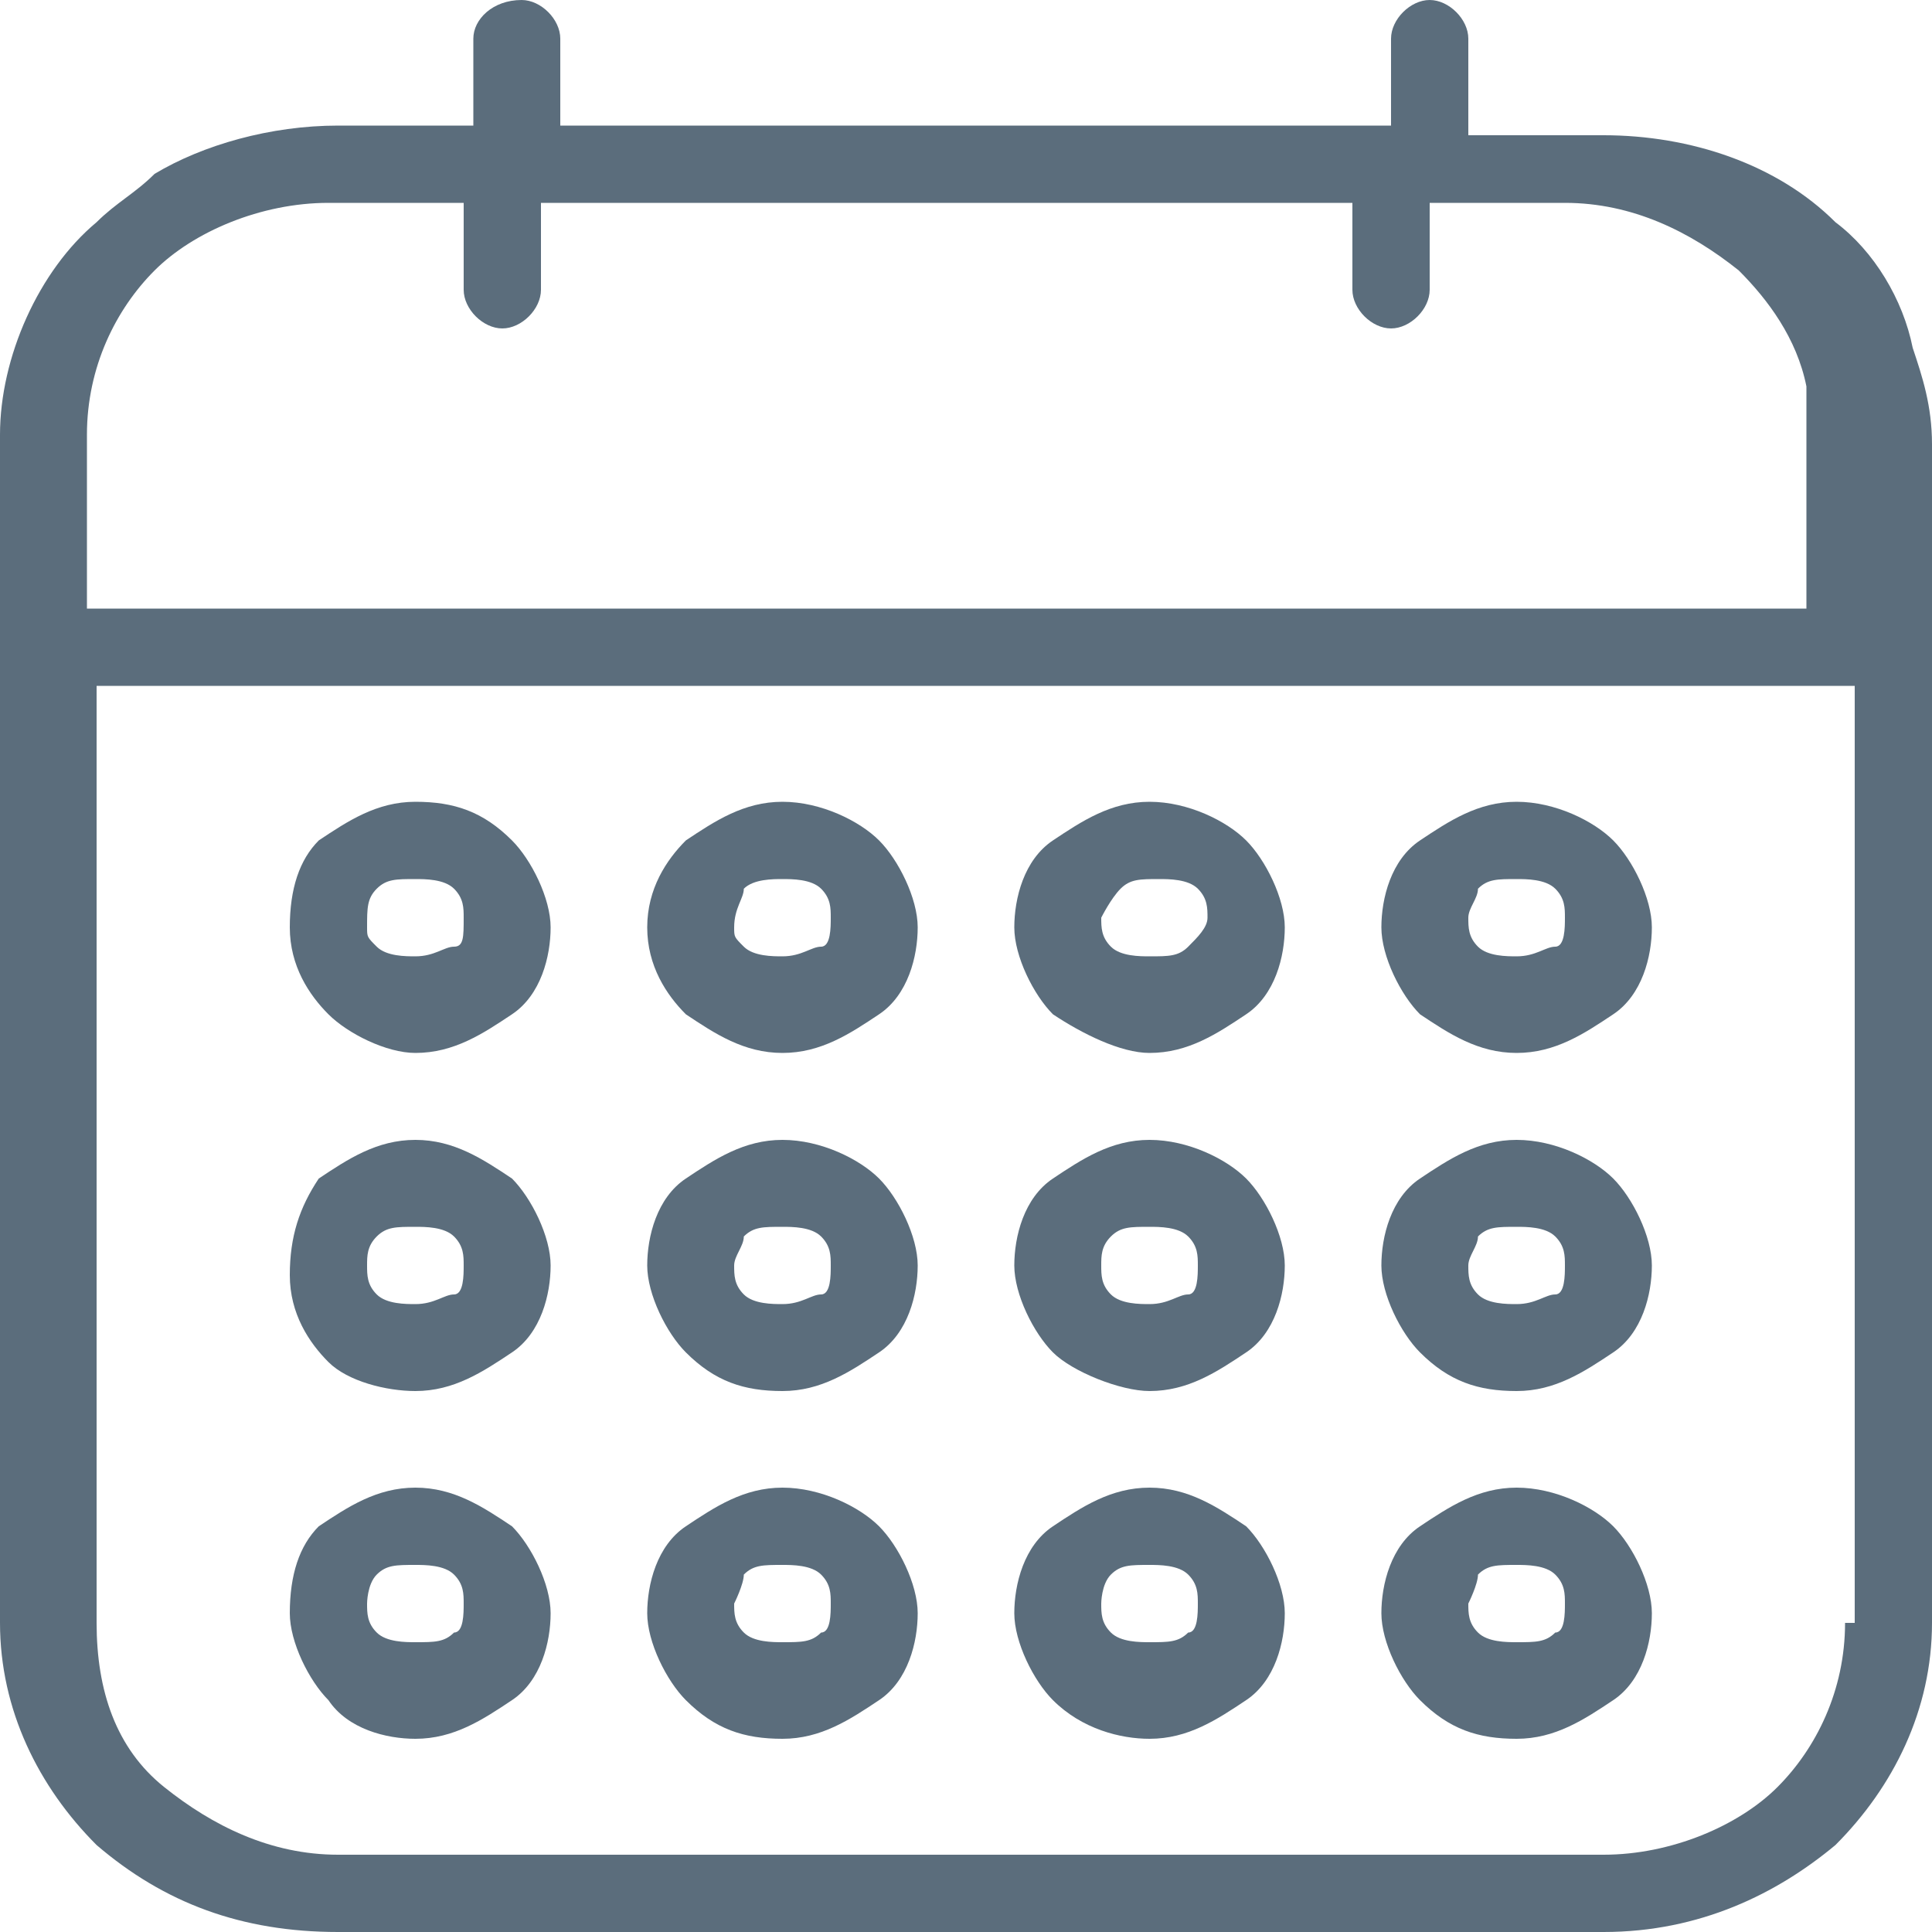 <?xml version="1.0" encoding="utf-8"?>
<!-- Generator: Adobe Illustrator 21.1.0, SVG Export Plug-In . SVG Version: 6.00 Build 0)  -->
<svg version="1.1" id="Слой_1" xmlns="http://www.w3.org/2000/svg" xmlns:xlink="http://www.w3.org/1999/xlink" x="0px" y="0px"
	 viewBox="0 0 20 20" enable-background="new 0 0 20 20" xml:space="preserve">
<title>calendar</title>
<desc>Created with Sketch.</desc>
<g id="Hotel-page" transform="translate(-292, -646)">
	<g id="First-screen" transform="translate(0, 7)">
		<g id="Form-with-dates" transform="translate(248, 538)">
			<g id="Check-in" transform="translate(44, 101)">
				<g id="calendar">
					<g id="calendar-3">
						<path id="Shape" fill="#5B6D7C" d="M19.8,3.6c-0.1-0.5-0.4-1-0.8-1.3c-0.6-0.6-1.5-0.9-2.4-0.9h-1.4V0.4
							c0-0.2-0.2-0.4-0.4-0.4c-0.2,0-0.4,0.2-0.4,0.4v0.9H5.8V0.4C5.8,0.2,5.6,0,5.4,0C5.1,0,4.9,0.2,4.9,0.4v0.9H3.5
							c-0.7,0-1.4,0.2-1.9,0.5C1.4,2,1.2,2.1,1,2.3C0.4,2.8,0,3.7,0,4.5v2.2v10.1c0,0.9,0.4,1.7,1,2.3C1.7,19.7,2.5,20,3.5,20h13.1
							c1,0,1.8-0.4,2.4-0.9c0.6-0.6,1-1.4,1-2.3v-10V4.6C20,4.2,19.9,3.9,19.8,3.6z M19.1,16.8c0,0.7-0.3,1.3-0.7,1.7
							s-1.1,0.7-1.8,0.7H3.5c-0.7,0-1.3-0.3-1.8-0.7s-0.7-1-0.7-1.7V7.1h18.2V16.8z M19.1,6.3H0.9V4.5c0-0.7,0.3-1.3,0.7-1.7
							s1.1-0.7,1.8-0.7h1.4V3c0,0.2,0.2,0.4,0.4,0.4c0.2,0,0.4-0.2,0.4-0.4V2.1h8.4V3c0,0.2,0.2,0.4,0.4,0.4c0.2,0,0.4-0.2,0.4-0.4
							V2.1h1.4c0.7,0,1.3,0.3,1.8,0.7c0.3,0.3,0.6,0.7,0.7,1.2c0,0.2,0,0.3,0,0.5V6.3z"/>
						<path id="Shape_1_" fill="#5B6D7C" d="M4.3,10.9c0.4,0,0.7-0.2,1-0.4c0.3-0.2,0.4-0.6,0.4-0.9S5.5,8.9,5.3,8.7
							C5,8.4,4.7,8.3,4.3,8.3c-0.4,0-0.7,0.2-1,0.4C3.1,8.9,3,9.2,3,9.6s0.2,0.7,0.4,0.9C3.6,10.7,4,10.9,4.3,10.9z M3.9,9.2
							C4,9.1,4.1,9.1,4.3,9.1c0.1,0,0.3,0,0.4,0.1s0.1,0.2,0.1,0.3c0,0.2,0,0.3-0.1,0.3s-0.2,0.1-0.4,0.1c-0.1,0-0.3,0-0.4-0.1
							S3.8,9.7,3.8,9.6C3.8,9.4,3.8,9.3,3.9,9.2z"/>
						<path id="Shape_2_" fill="#5B6D7C" d="M8.1,10.9c0.4,0,0.7-0.2,1-0.4c0.3-0.2,0.4-0.6,0.4-0.9S9.3,8.9,9.1,8.7
							c-0.2-0.2-0.6-0.4-1-0.4c-0.4,0-0.7,0.2-1,0.4C6.9,8.9,6.7,9.2,6.7,9.6s0.2,0.7,0.4,0.9C7.4,10.7,7.7,10.9,8.1,10.9z M7.7,9.2
							C7.8,9.1,8,9.1,8.1,9.1c0.1,0,0.3,0,0.4,0.1s0.1,0.2,0.1,0.3s0,0.3-0.1,0.3s-0.2,0.1-0.4,0.1c-0.1,0-0.3,0-0.4-0.1
							S7.6,9.7,7.6,9.6C7.6,9.4,7.7,9.3,7.7,9.2z"/>
						<path id="Shape_3_" fill="#5B6D7C" d="M11.9,10.9c0.4,0,0.7-0.2,1-0.4c0.3-0.2,0.4-0.6,0.4-0.9s-0.2-0.7-0.4-0.9
							c-0.2-0.2-0.6-0.4-1-0.4c-0.4,0-0.7,0.2-1,0.4s-0.4,0.6-0.4,0.9s0.2,0.7,0.4,0.9C11.2,10.7,11.6,10.9,11.9,10.9z M11.6,9.2
							c0.1-0.1,0.2-0.1,0.4-0.1c0.1,0,0.3,0,0.4,0.1c0.1,0.1,0.1,0.2,0.1,0.3c0,0.1-0.1,0.2-0.2,0.3s-0.2,0.1-0.4,0.1
							c-0.1,0-0.3,0-0.4-0.1c-0.1-0.1-0.1-0.2-0.1-0.3C11.4,9.5,11.5,9.3,11.6,9.2z"/>
						<path id="Shape_4_" fill="#5B6D7C" d="M15.7,10.9c0.4,0,0.7-0.2,1-0.4c0.3-0.2,0.4-0.6,0.4-0.9s-0.2-0.7-0.4-0.9
							c-0.2-0.2-0.6-0.4-1-0.4c-0.4,0-0.7,0.2-1,0.4c-0.3,0.2-0.4,0.6-0.4,0.9s0.2,0.7,0.4,0.9C15,10.7,15.3,10.9,15.7,10.9z
							 M15.3,9.2c0.1-0.1,0.2-0.1,0.4-0.1c0.1,0,0.3,0,0.4,0.1s0.1,0.2,0.1,0.3s0,0.3-0.1,0.3s-0.2,0.1-0.4,0.1
							c-0.1,0-0.3,0-0.4-0.1s-0.1-0.2-0.1-0.3C15.2,9.4,15.3,9.3,15.3,9.2z"/>
						<path id="Shape_5_" fill="#5B6D7C" d="M4.3,14.4c0.4,0,0.7-0.2,1-0.4c0.3-0.2,0.4-0.6,0.4-0.9s-0.2-0.7-0.4-0.9
							c-0.3-0.2-0.6-0.4-1-0.4c-0.4,0-0.7,0.2-1,0.4C3.1,12.5,3,12.8,3,13.2s0.2,0.7,0.4,0.9C3.6,14.3,4,14.4,4.3,14.4z M3.9,12.8
							c0.1-0.1,0.2-0.1,0.4-0.1c0.1,0,0.3,0,0.4,0.1c0.1,0.1,0.1,0.2,0.1,0.3c0,0.1,0,0.3-0.1,0.3s-0.2,0.1-0.4,0.1
							c-0.1,0-0.3,0-0.4-0.1s-0.1-0.2-0.1-0.3C3.8,13,3.8,12.9,3.9,12.8z"/>
						<path id="Shape_6_" fill="#5B6D7C" d="M8.1,14.4c0.4,0,0.7-0.2,1-0.4s0.4-0.6,0.4-0.9s-0.2-0.7-0.4-0.9
							c-0.2-0.2-0.6-0.4-1-0.4c-0.4,0-0.7,0.2-1,0.4c-0.3,0.2-0.4,0.6-0.4,0.9s0.2,0.7,0.4,0.9C7.4,14.3,7.7,14.4,8.1,14.4z
							 M7.7,12.8c0.1-0.1,0.2-0.1,0.4-0.1c0.1,0,0.3,0,0.4,0.1c0.1,0.1,0.1,0.2,0.1,0.3c0,0.1,0,0.3-0.1,0.3s-0.2,0.1-0.4,0.1
							c-0.1,0-0.3,0-0.4-0.1s-0.1-0.2-0.1-0.3C7.6,13,7.7,12.9,7.7,12.8z"/>
						<path id="Shape_7_" fill="#5B6D7C" d="M11.9,14.4c0.4,0,0.7-0.2,1-0.4s0.4-0.6,0.4-0.9s-0.2-0.7-0.4-0.9
							c-0.2-0.2-0.6-0.4-1-0.4c-0.4,0-0.7,0.2-1,0.4s-0.4,0.6-0.4,0.9s0.2,0.7,0.4,0.9S11.6,14.4,11.9,14.4z M11.5,12.8
							c0.1-0.1,0.2-0.1,0.4-0.1c0.1,0,0.3,0,0.4,0.1c0.1,0.1,0.1,0.2,0.1,0.3c0,0.1,0,0.3-0.1,0.3s-0.2,0.1-0.4,0.1
							c-0.1,0-0.3,0-0.4-0.1s-0.1-0.2-0.1-0.3C11.4,13,11.4,12.9,11.5,12.8z"/>
						<path id="Shape_8_" fill="#5B6D7C" d="M15.7,14.4c0.4,0,0.7-0.2,1-0.4c0.3-0.2,0.4-0.6,0.4-0.9s-0.2-0.7-0.4-0.9
							c-0.2-0.2-0.6-0.4-1-0.4c-0.4,0-0.7,0.2-1,0.4c-0.3,0.2-0.4,0.6-0.4,0.9s0.2,0.7,0.4,0.9C15,14.3,15.3,14.4,15.7,14.4z
							 M15.3,12.8c0.1-0.1,0.2-0.1,0.4-0.1c0.1,0,0.3,0,0.4,0.1c0.1,0.1,0.1,0.2,0.1,0.3c0,0.1,0,0.3-0.1,0.3s-0.2,0.1-0.4,0.1
							c-0.1,0-0.3,0-0.4-0.1s-0.1-0.2-0.1-0.3C15.2,13,15.3,12.9,15.3,12.8z"/>
						<path id="Shape_9_" fill="#5B6D7C" d="M4.3,18c0.4,0,0.7-0.2,1-0.4c0.3-0.2,0.4-0.6,0.4-0.9c0-0.3-0.2-0.7-0.4-0.9
							c-0.3-0.2-0.6-0.4-1-0.4c-0.4,0-0.7,0.2-1,0.4C3.1,16,3,16.3,3,16.7c0,0.3,0.2,0.7,0.4,0.9C3.6,17.9,4,18,4.3,18z M3.9,16.3
							c0.1-0.1,0.2-0.1,0.4-0.1c0.1,0,0.3,0,0.4,0.1c0.1,0.1,0.1,0.2,0.1,0.3c0,0.1,0,0.3-0.1,0.3c-0.1,0.1-0.2,0.1-0.4,0.1
							c-0.1,0-0.3,0-0.4-0.1c-0.1-0.1-0.1-0.2-0.1-0.3C3.8,16.6,3.8,16.4,3.9,16.3z"/>
						<path id="Shape_10_" fill="#5B6D7C" d="M8.1,18c0.4,0,0.7-0.2,1-0.4c0.3-0.2,0.4-0.6,0.4-0.9c0-0.3-0.2-0.7-0.4-0.9
							s-0.6-0.4-1-0.4c-0.4,0-0.7,0.2-1,0.4c-0.3,0.2-0.4,0.6-0.4,0.9c0,0.3,0.2,0.7,0.4,0.9C7.4,17.9,7.7,18,8.1,18z M7.7,16.3
							c0.1-0.1,0.2-0.1,0.4-0.1c0.1,0,0.3,0,0.4,0.1c0.1,0.1,0.1,0.2,0.1,0.3c0,0.1,0,0.3-0.1,0.3c-0.1,0.1-0.2,0.1-0.4,0.1
							c-0.1,0-0.3,0-0.4-0.1c-0.1-0.1-0.1-0.2-0.1-0.3C7.6,16.6,7.7,16.4,7.7,16.3z"/>
						<path id="Shape_11_" fill="#5B6D7C" d="M11.9,18c0.4,0,0.7-0.2,1-0.4c0.3-0.2,0.4-0.6,0.4-0.9c0-0.3-0.2-0.7-0.4-0.9
							c-0.3-0.2-0.6-0.4-1-0.4c-0.4,0-0.7,0.2-1,0.4c-0.3,0.2-0.4,0.6-0.4,0.9c0,0.3,0.2,0.7,0.4,0.9C11.2,17.9,11.6,18,11.9,18z
							 M11.5,16.3c0.1-0.1,0.2-0.1,0.4-0.1c0.1,0,0.3,0,0.4,0.1c0.1,0.1,0.1,0.2,0.1,0.3c0,0.1,0,0.3-0.1,0.3
							c-0.1,0.1-0.2,0.1-0.4,0.1c-0.1,0-0.3,0-0.4-0.1c-0.1-0.1-0.1-0.2-0.1-0.3C11.4,16.6,11.4,16.4,11.5,16.3z"/>
						<path id="Shape_12_" fill="#5B6D7C" d="M15.7,18c0.4,0,0.7-0.2,1-0.4c0.3-0.2,0.4-0.6,0.4-0.9c0-0.3-0.2-0.7-0.4-0.9
							c-0.2-0.2-0.6-0.4-1-0.4c-0.4,0-0.7,0.2-1,0.4c-0.3,0.2-0.4,0.6-0.4,0.9c0,0.3,0.2,0.7,0.4,0.9C15,17.9,15.3,18,15.7,18z
							 M15.3,16.3c0.1-0.1,0.2-0.1,0.4-0.1c0.1,0,0.3,0,0.4,0.1c0.1,0.1,0.1,0.2,0.1,0.3c0,0.1,0,0.3-0.1,0.3
							c-0.1,0.1-0.2,0.1-0.4,0.1c-0.1,0-0.3,0-0.4-0.1c-0.1-0.1-0.1-0.2-0.1-0.3C15.2,16.6,15.3,16.4,15.3,16.3z"/>
					</g>
				</g>
			</g>
		</g>
	</g>
</g>
</svg>
